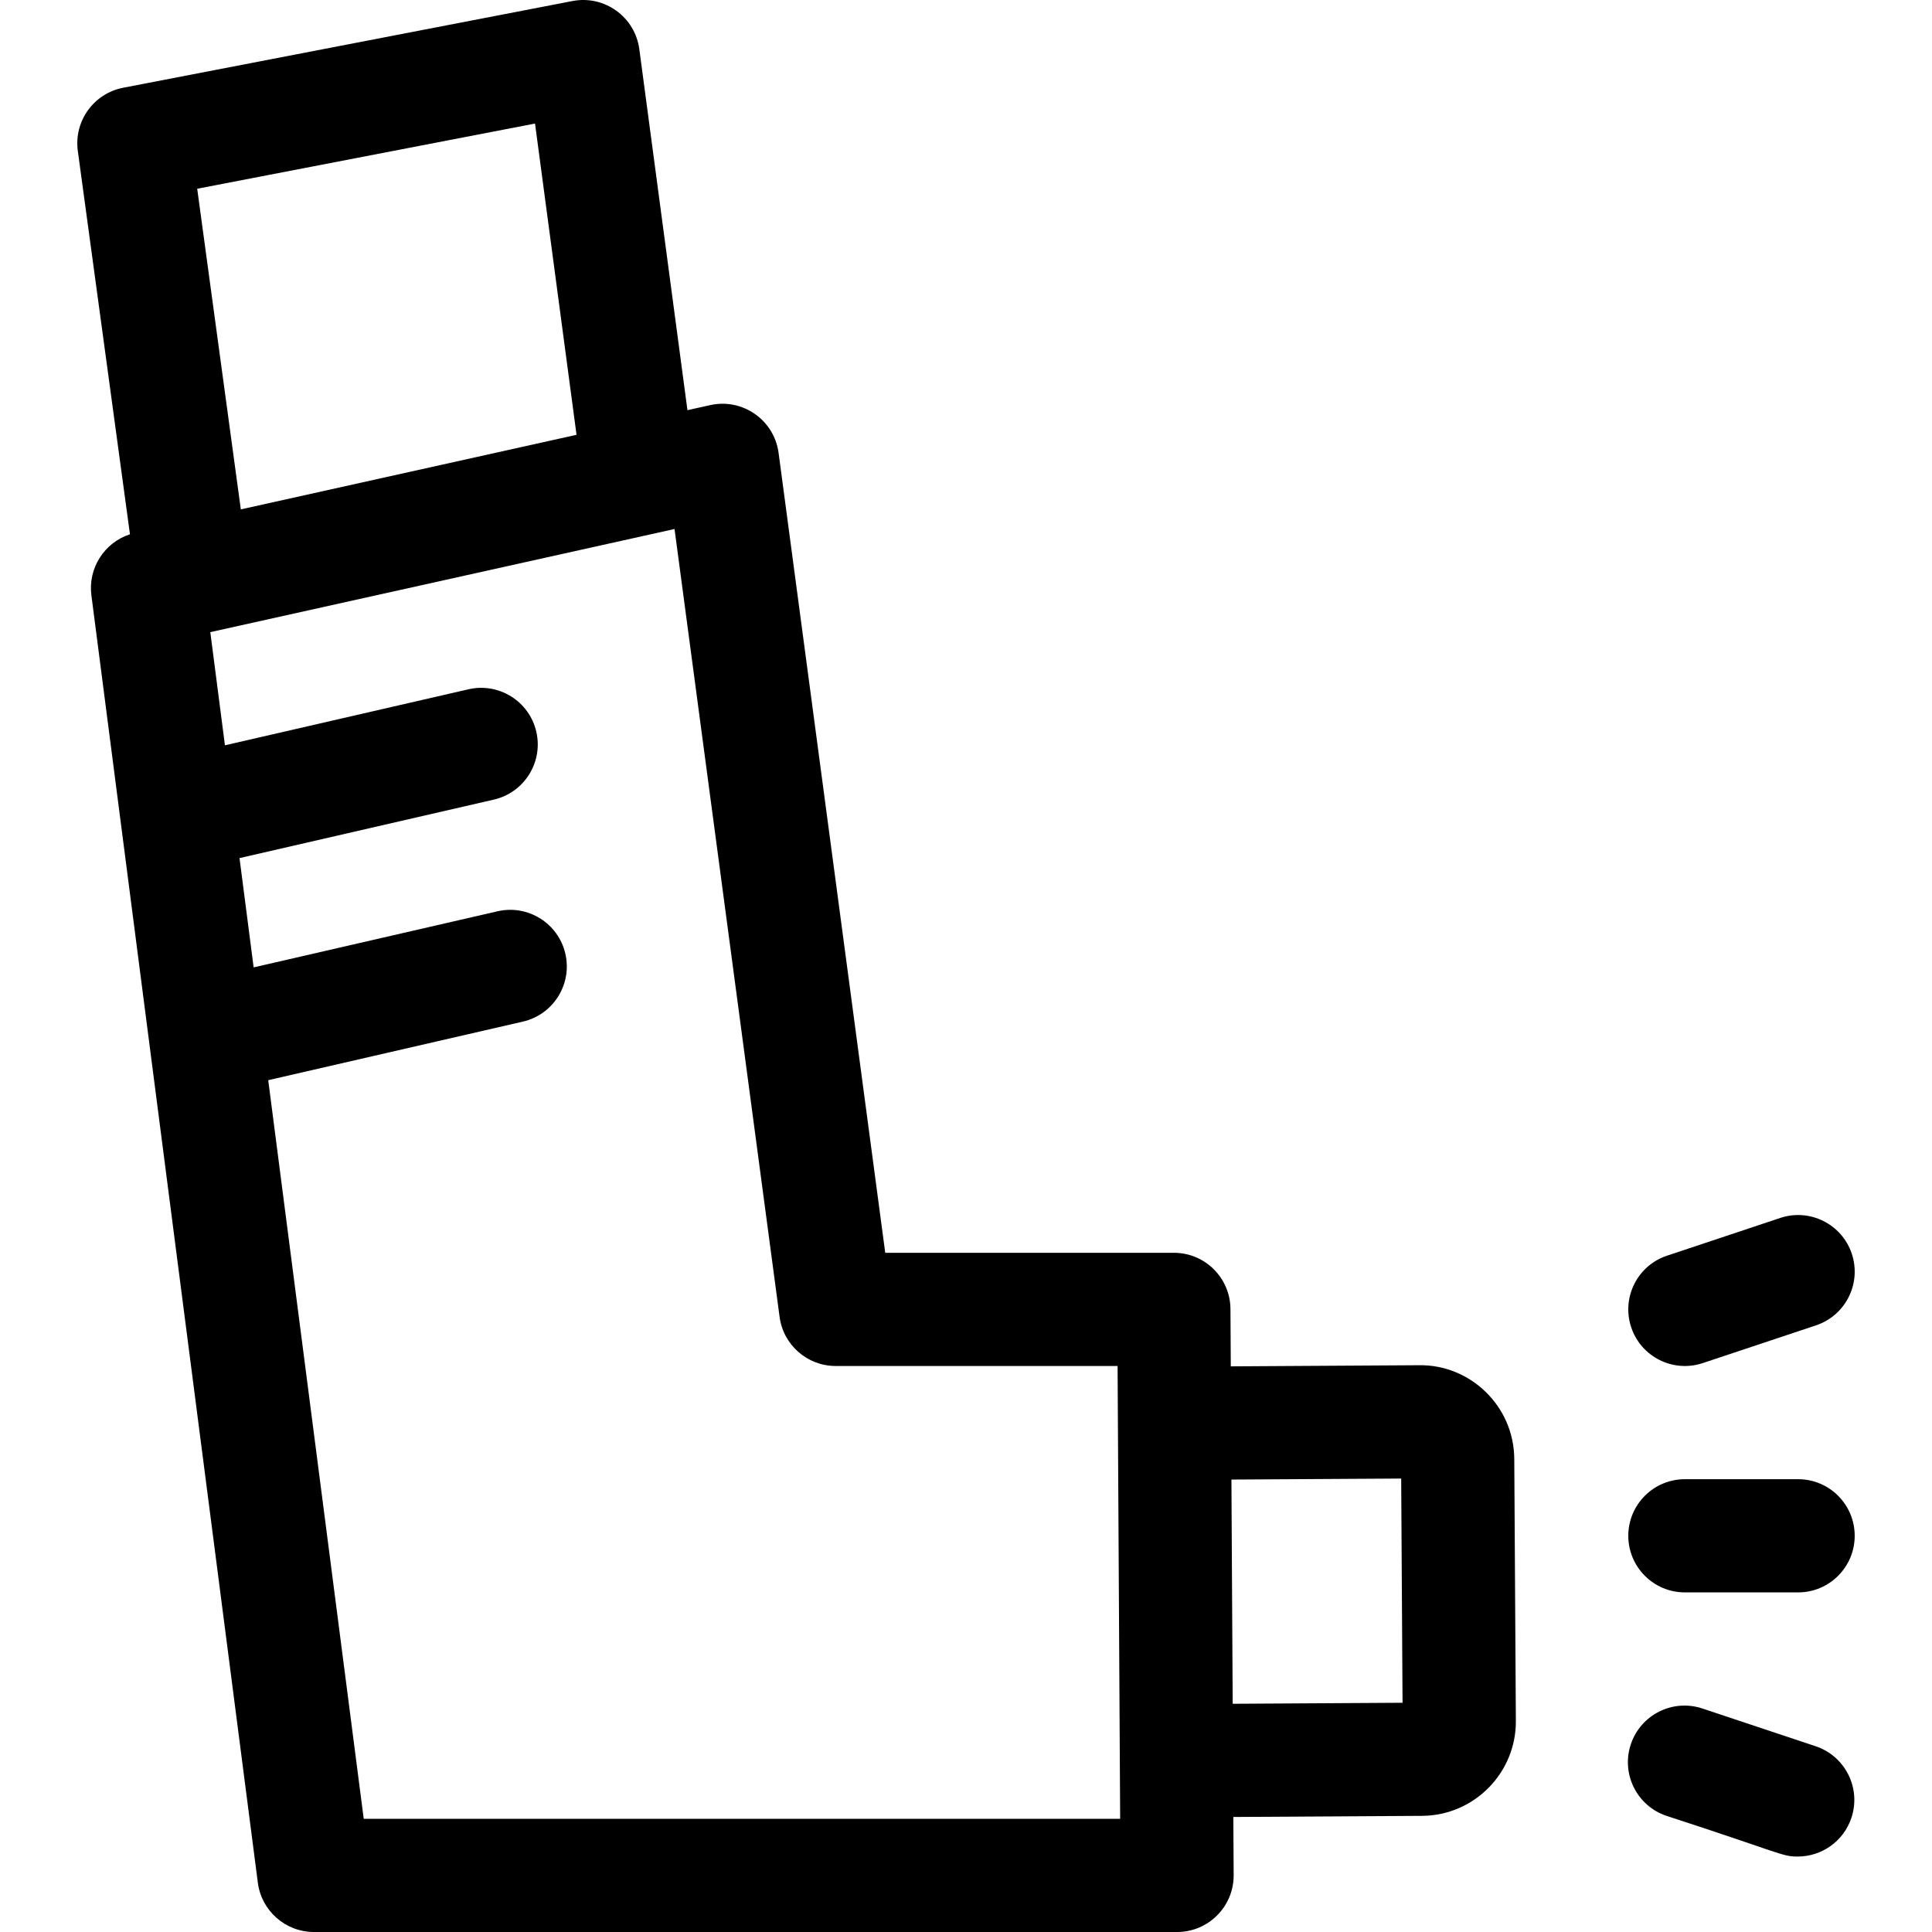 <svg id="Capa_1" enable-background="new 0 0 512.002 512.002" height="512" viewBox="0 0 512.002 512.002" width="512" xmlns="http://www.w3.org/2000/svg"><g><path d="m376.131 361.799-49.96.301-.086-15.182c-.047-8.251-6.749-14.915-15-14.915h-76.487l-28.265-211.983c-1.16-8.709-9.538-14.566-18.121-12.661l-6.031 1.34-12.757-95.679c-1.138-8.536-9.229-14.38-17.711-12.746l-119.071 22.979c-7.816 1.508-13.094 8.861-12.021 16.75l13.82 101.586c-6.786 2.209-11.153 8.971-10.221 16.183l44.108 341.154c.967 7.479 7.335 13.077 14.876 13.077h228.73c8.315 0 15.047-6.771 15-15.085l-.087-15.399 50.068-.299c13.76-.107 24.888-11.39 24.805-25.151l-.421-69.424c-.088-14.131-11.783-25.043-25.168-24.846zm-234.343-329.056 10.999 82.485-88.966 19.762-11.56-84.97zm-45.397 449.259-25.308-195.743 67.489-15.522c8.073-1.857 13.113-9.907 11.256-17.98s-9.909-13.113-17.98-11.256l-64.629 14.865-3.744-28.96 67.398-15.501c8.073-1.857 13.113-9.907 11.256-17.98-1.856-8.074-9.911-13.114-17.98-11.256l-64.538 14.844-3.878-29.992 123.026-27.329 27.84 208.794c.993 7.452 7.351 13.018 14.868 13.018h74.705l.681 120h-200.462zm230.287-30.482-.337-59.421 44.989-.27.36 59.422z"/><path d="m451.259 361.233 30-10c7.859-2.62 12.106-11.115 9.487-18.974-2.62-7.859-11.115-12.108-18.974-9.487l-30 10c-7.859 2.62-12.106 11.115-9.487 18.974 2.625 7.874 11.13 12.102 18.974 9.487z"/><path d="m476.516 392.002h-30c-8.284 0-15 6.716-15 15s6.716 15 15 15h30c8.284 0 15-6.716 15-15s-6.716-15-15-15z"/><path d="m481.158 462.772-30-10c-7.858-2.618-16.354 1.628-18.974 9.487-2.619 7.859 1.628 16.354 9.487 18.974 30.52 9.912 30.493 10.773 34.745 10.773 6.28 0 12.133-3.975 14.229-10.26 2.62-7.859-1.627-16.354-9.487-18.974z"/></g></svg>